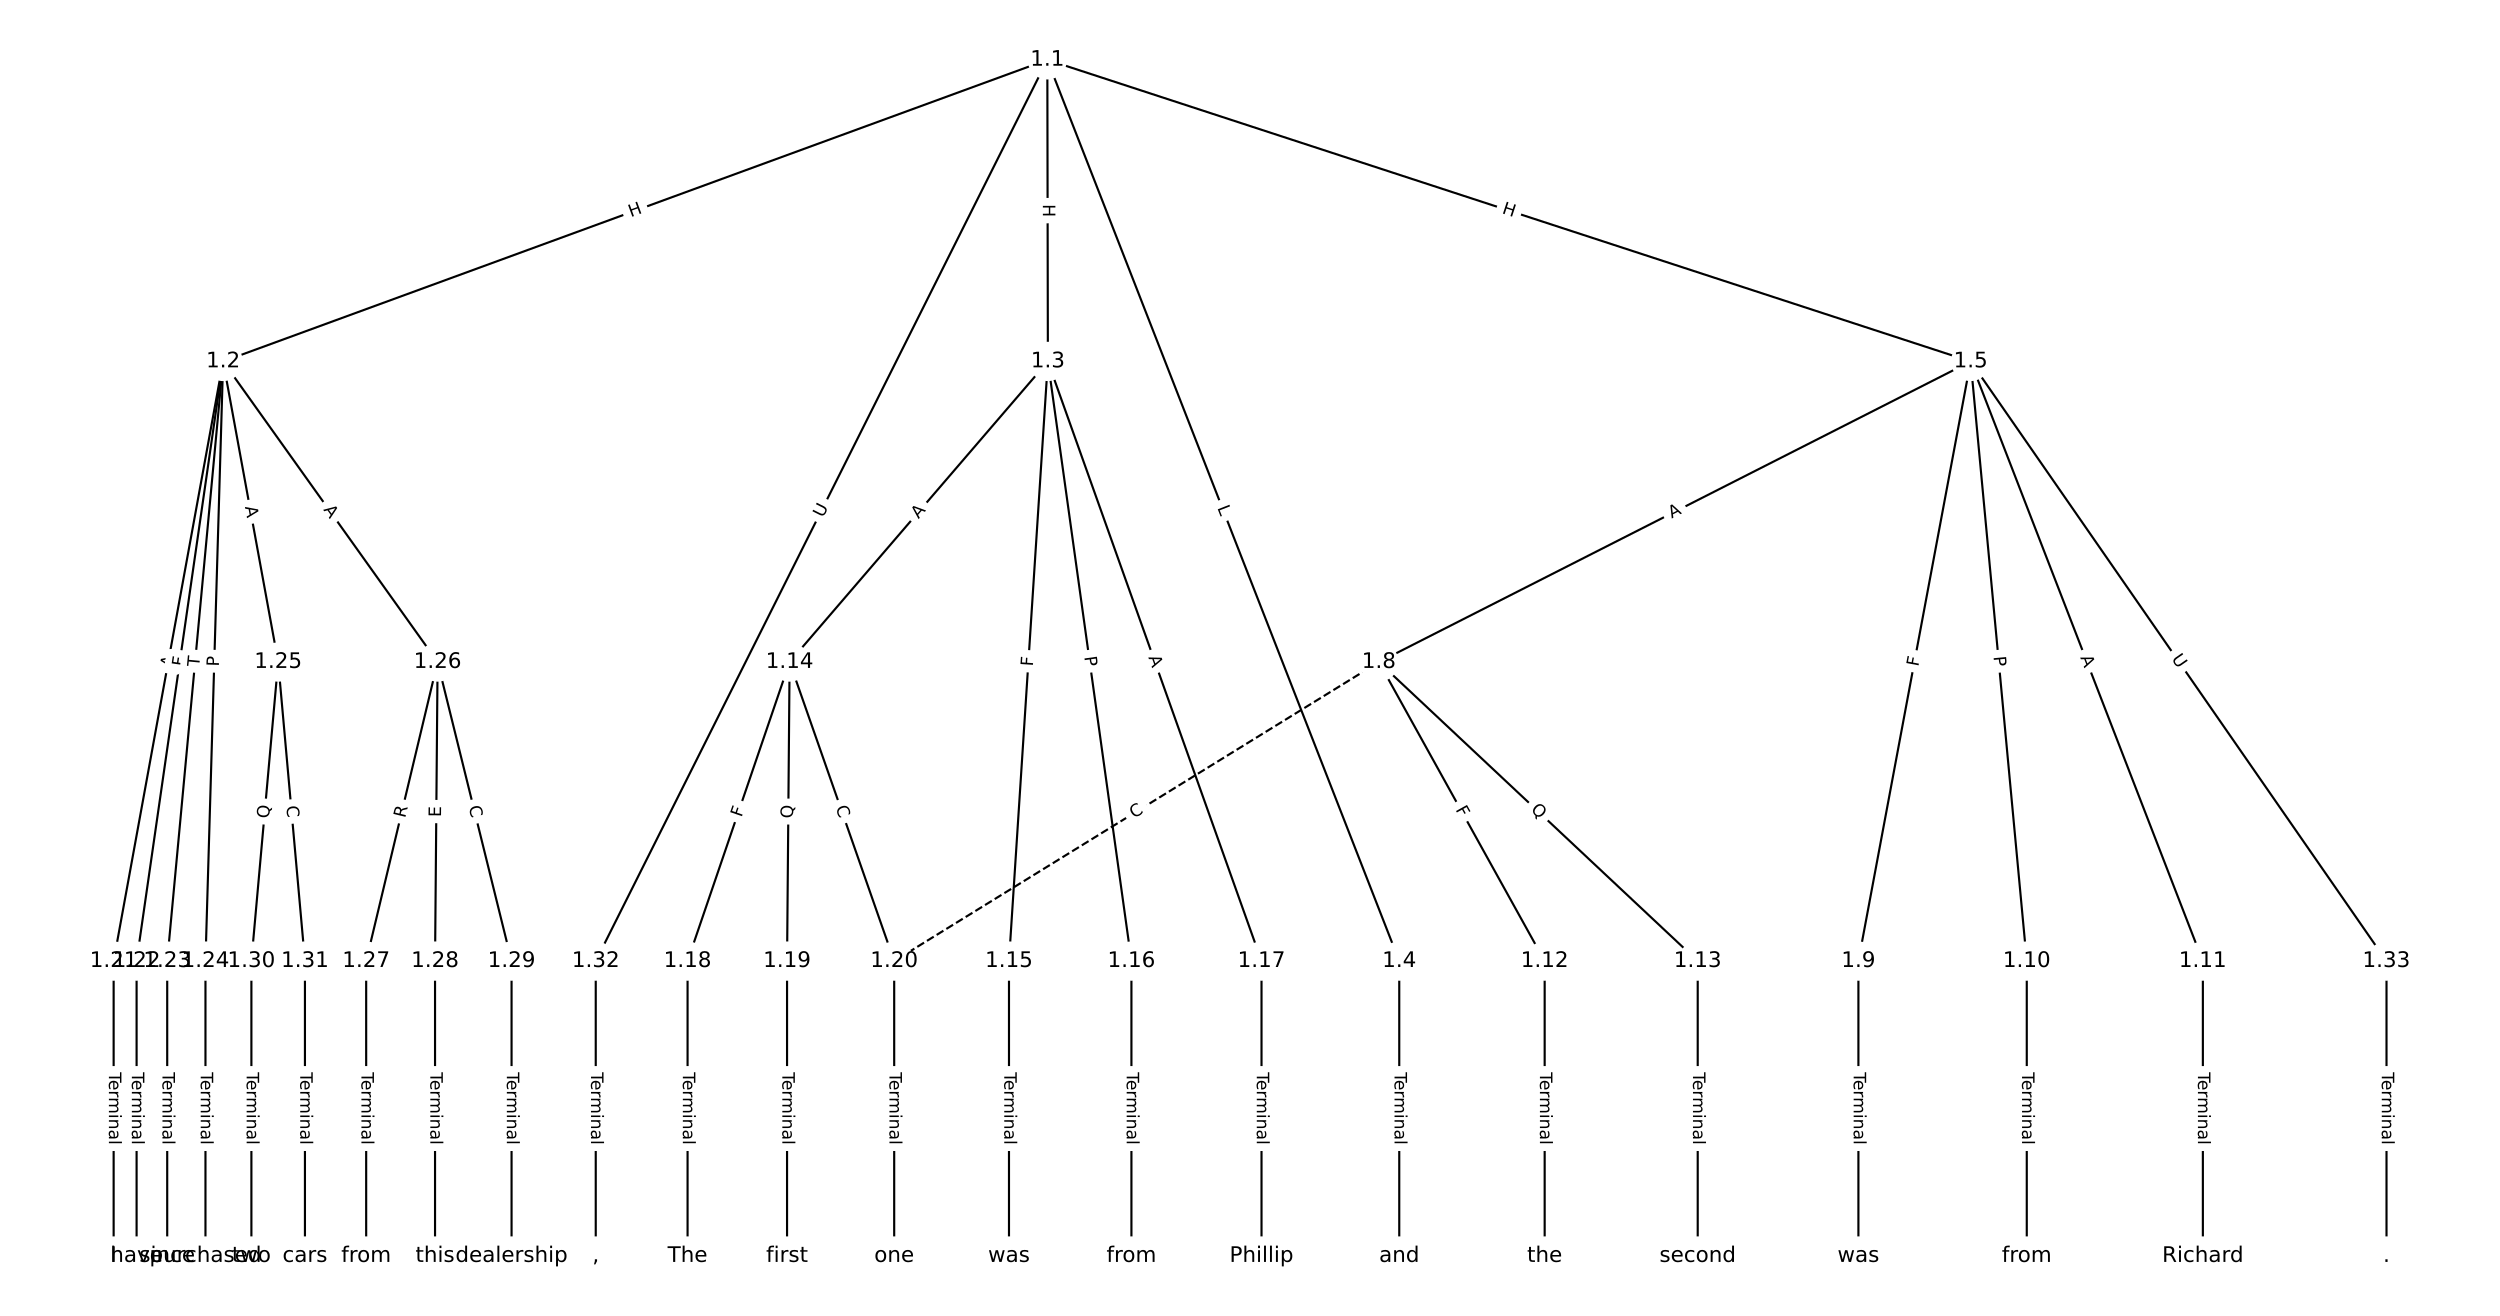 <?xml version="1.0" encoding="UTF-8"?>
<!DOCTYPE svg  PUBLIC '-//W3C//DTD SVG 1.1//EN'  'http://www.w3.org/Graphics/SVG/1.1/DTD/svg11.dtd'>
<svg width="1165.3pt" height="613.33pt" version="1.1" viewBox="0 0 1165.3 613.33" xmlns="http://www.w3.org/2000/svg" xmlns:xlink="http://www.w3.org/1999/xlink">
<defs>
<style type="text/css">*{stroke-linecap:butt;stroke-linejoin:round;}</style>
</defs>
<path d="m0 613.33h1165.3v-613.33h-1165.3z" fill="#fff"/>
<g fill="none" stroke="#000">
<path d="m488.18 27.879-384.18 140.6" clip-path="url(#a)"/>
<path d="m488.18 27.879 0.258 140.6" clip-path="url(#a)"/>
<path d="m488.18 27.879 164.04 420.1" clip-path="url(#a)"/>
<path d="m488.18 27.879 430.38 140.6" clip-path="url(#a)"/>
<path d="m488.18 27.879-210.49 420.1" clip-path="url(#a)"/>
<path d="m104 168.47-51.028 279.51" clip-path="url(#a)"/>
<path d="m104 168.47-40.327 279.51" clip-path="url(#a)"/>
<path d="m104 168.47-26.059 279.51" clip-path="url(#a)"/>
<path d="m104 168.47-8.224 279.51" clip-path="url(#a)"/>
<path d="m104 168.47 25.662 140.12" clip-path="url(#a)"/>
<path d="m104 168.47 99.975 140.12" clip-path="url(#a)"/>
<path d="m488.44 168.47-120.39 140.12" clip-path="url(#a)"/>
<path d="m488.44 168.47-18.132 279.51" clip-path="url(#a)"/>
<path d="m488.44 168.47 38.94 279.51" clip-path="url(#a)"/>
<path d="m488.44 168.47 99.578 279.51" clip-path="url(#a)"/>
<path d="m652.22 447.98v137.47" clip-path="url(#a)"/>
<path d="m918.56 168.47-275.85 140.12" clip-path="url(#a)"/>
<path d="m918.56 168.47-52.316 279.51" clip-path="url(#a)"/>
<path d="m918.56 168.47 26.158 279.51" clip-path="url(#a)"/>
<path d="m918.56 168.47 108.2 279.51" clip-path="url(#a)"/>
<path d="m918.56 168.47 193.81 279.51" clip-path="url(#a)"/>
<path d="m642.71 308.59 77.285 139.39" clip-path="url(#a)"/>
<path d="m642.71 308.59 148.62 139.39" clip-path="url(#a)"/>
<path d="m642.71 308.59-225.91 139.39" clip-path="url(#a)" stroke-dasharray="3.7,1.6"/>
<path d="m866.24 447.98v137.47" clip-path="url(#a)"/>
<path d="m944.72 447.98v137.47" clip-path="url(#a)"/>
<path d="m1026.8 447.98v137.47" clip-path="url(#a)"/>
<path d="m720 447.98v137.47" clip-path="url(#a)"/>
<path d="m791.34 447.98v137.47" clip-path="url(#a)"/>
<path d="m368.05 308.59-47.56 139.39" clip-path="url(#a)"/>
<path d="m368.05 308.59-1.189 139.39" clip-path="url(#a)"/>
<path d="m368.05 308.59 48.749 139.39" clip-path="url(#a)"/>
<path d="m470.31 447.98v137.47" clip-path="url(#a)"/>
<path d="m527.38 447.98v137.47" clip-path="url(#a)"/>
<path d="m588.02 447.98v137.47" clip-path="url(#a)"/>
<path d="m320.49 447.98v137.47" clip-path="url(#a)"/>
<path d="m366.86 447.98v137.47" clip-path="url(#a)"/>
<path d="m416.8 447.98v137.47" clip-path="url(#a)"/>
<path d="m52.97 447.98v137.47" clip-path="url(#a)"/>
<path d="m63.671 447.98v137.47" clip-path="url(#a)"/>
<path d="m77.939 447.98v137.47" clip-path="url(#a)"/>
<path d="m95.773 447.98v137.47" clip-path="url(#a)"/>
<path d="m129.66 308.59-12.484 139.39" clip-path="url(#a)"/>
<path d="m129.66 308.59 12.484 139.39" clip-path="url(#a)"/>
<path d="m203.97 308.59-33.292 139.39" clip-path="url(#a)"/>
<path d="m203.97 308.59-1.189 139.39" clip-path="url(#a)"/>
<path d="m203.97 308.59 34.481 139.39" clip-path="url(#a)"/>
<path d="m170.68 447.98v137.47" clip-path="url(#a)"/>
<path d="m202.78 447.98v137.47" clip-path="url(#a)"/>
<path d="m238.45 447.98v137.47" clip-path="url(#a)"/>
<path d="m117.18 447.98v137.47" clip-path="url(#a)"/>
<path d="m142.14 447.98v137.47" clip-path="url(#a)"/>
<path d="m277.69 447.98v137.47" clip-path="url(#a)"/>
<path d="m1112.4 447.98v137.47" clip-path="url(#a)"/>
</g>
<path d="m295.42 105.1 5.65-2.068q2.254-0.825 1.429-3.079l-2.661-7.271q-0.825-2.254-3.079-1.429l-5.65 2.068q-2.254 0.825-1.429 3.079l2.661 7.271q0.825 2.254 3.079 1.429z" clip-path="url(#a)" fill="#fff" stroke="#fff"/>
<g clip-path="url(#a)">
<defs>
<path id="aa" d="m9.812 72.906h9.859v-29.891h35.844v29.891h9.859v-72.906h-9.859v34.719h-35.844v-34.719h-9.859z"/>
</defs>
<g transform="translate(294.02 101.28) rotate(-20.101) scale(.08 -.08)">
<use xlink:href="#aa"/>
</g>
</g>
<path d="m482.03 95.18 0.011 6.016q0.004 2.4 2.404 2.396l7.742-0.014q2.4-0.004 2.396-2.404l-0.011-6.016q-0.004-2.4-2.404-2.396l-7.742 0.014q-2.4 0.004-2.396 2.404z" clip-path="url(#a)" fill="#fff" stroke="#fff"/>
<g clip-path="url(#a)">
<g transform="translate(486.1 95.172) rotate(89.895) scale(.08 -.08)">
<use xlink:href="#aa"/>
</g>
</g>
<path d="m563.55 238.13 1.621 4.152q0.873 2.236 3.109 1.363l7.212-2.816q2.236-0.873 1.363-3.109l-1.621-4.152q-0.873-2.236-3.109-1.363l-7.212 2.816q-2.236 0.873-1.363 3.109z" clip-path="url(#a)" fill="#fff" stroke="#fff"/>
<g clip-path="url(#a)">
<defs>
<path id="am" d="m9.812 72.906h9.859v-64.609h35.5v-8.297h-45.359z"/>
</defs>
<g transform="translate(567.34 236.66) rotate(68.67) scale(.08 -.08)">
<use xlink:href="#am"/>
</g>
</g>
<path d="m698.56 103.2 5.719 1.868q2.281 0.745 3.027-1.536l2.404-7.36q0.745-2.281-1.536-3.027l-5.719-1.868q-2.281-0.745-3.027 1.536l-2.404 7.36q-0.745 2.281 1.536 3.027z" clip-path="url(#a)" fill="#fff" stroke="#fff"/>
<g clip-path="url(#a)">
<g transform="translate(699.82 99.341) rotate(18.091) scale(.08 -.08)">
<use xlink:href="#aa"/>
</g>
</g>
<path d="m387.23 243.36 2.623-5.235q1.075-2.146-1.071-3.221l-6.922-3.468q-2.146-1.075-3.221 1.071l-2.623 5.235q-1.075 2.146 1.071 3.221l6.922 3.468q2.146 1.075 3.221-1.071z" clip-path="url(#a)" fill="#fff" stroke="#fff"/>
<g clip-path="url(#a)">
<defs>
<path id="ai" d="m8.688 72.906h9.922v-44.297q0-11.719 4.234-16.875 4.25-5.141 13.781-5.141 9.469 0 13.719 5.141 4.25 5.156 4.25 16.875v44.297h9.906v-45.516q0-14.25-7.062-21.531-7.047-7.281-20.812-7.281-13.828 0-20.891 7.281-7.047 7.281-7.047 21.531z"/>
</defs>
<g transform="translate(383.6 241.54) rotate(-63.387) scale(.08 -.08)">
<use xlink:href="#ai"/>
</g>
</g>
<path d="m84.161 312.04 0.983-5.383q0.431-2.361-1.93-2.792l-7.617-1.391q-2.361-0.431-2.792 1.93l-0.983 5.383q-0.431 2.361 1.93 2.792l7.617 1.391q2.361 0.431 2.792-1.93z" clip-path="url(#a)" fill="#fff" stroke="#fff"/>
<g clip-path="url(#a)">
<defs>
<path id="q" d="m34.188 63.188-13.391-36.281h26.812zm-5.578 9.719h11.188l27.781-72.906h-10.25l-6.641 18.703h-32.859l-6.641-18.703h-10.406z"/>
</defs>
<g transform="translate(80.164 311.32) rotate(-79.654) scale(.08 -.08)">
<use xlink:href="#q"/>
</g>
</g>
<path d="m89.712 311.4 0.657-4.554q0.343-2.375-2.033-2.718l-7.663-1.106q-2.375-0.343-2.718 2.033l-0.657 4.554q-0.343 2.375 2.033 2.718l7.663 1.106q2.375 0.343 2.718-2.033z" clip-path="url(#a)" fill="#fff" stroke="#fff"/>
<g clip-path="url(#a)">
<defs>
<path id="t" d="m9.812 72.906h41.891v-8.312h-32.031v-21.484h28.906v-8.297h-28.906v-34.812h-9.859z"/>
</defs>
<g transform="translate(85.69 310.82) rotate(-81.79) scale(.08 -.08)">
<use xlink:href="#t"/>
</g>
</g>
<path d="m96.985 311.24 0.454-4.865q0.223-2.39-2.167-2.612l-7.709-0.719q-2.39-0.223-2.612 2.167l-0.454 4.865q-0.223 2.39 2.167 2.612l7.709 0.719q2.39 0.223 2.612-2.167z" clip-path="url(#a)" fill="#fff" stroke="#fff"/>
<g clip-path="url(#a)">
<defs>
<path id="l" d="m-0.297 72.906h61.672v-8.312h-25.875v-64.594h-9.906v64.594h-25.891z"/>
</defs>
<g transform="translate(92.939 310.86) rotate(-84.674) scale(.08 -.08)">
<use xlink:href="#l"/>
</g>
</g>
<path d="m106.08 310.82 0.142-4.822q0.071-2.399-2.328-2.47l-7.739-0.228q-2.399-0.071-2.47 2.328l-0.142 4.822q-0.071 2.399 2.328 2.47l7.739 0.228q2.399 0.071 2.47-2.328z" clip-path="url(#a)" fill="#fff" stroke="#fff"/>
<g clip-path="url(#a)">
<defs>
<path id="v" d="m19.672 64.797v-27.391h12.406q6.891 0 10.641 3.562 3.766 3.562 3.766 10.156 0 6.547-3.766 10.109-3.75 3.562-10.641 3.562zm-9.859 8.109h22.266q12.266 0 18.531-5.547 6.281-5.547 6.281-16.234 0-10.797-6.281-16.312-6.266-5.516-18.531-5.516h-12.406v-29.297h-9.859z"/>
</defs>
<g transform="translate(102.02 310.7) rotate(-88.315) scale(.08 -.08)">
<use xlink:href="#v"/>
</g>
</g>
<path d="m110.17 236.97 0.986 5.383q0.432 2.361 2.793 1.928l7.616-1.395q2.361-0.432 1.928-2.793l-0.986-5.383q-0.432-2.361-2.793-1.928l-7.616 1.395q-2.361 0.432-1.928 2.793z" clip-path="url(#a)" fill="#fff" stroke="#fff"/>
<g clip-path="url(#a)">
<g transform="translate(114.16 236.24) rotate(79.621) scale(.08 -.08)">
<use xlink:href="#q"/>
</g>
</g>
<path d="m147.29 239.95 3.179 4.455q1.394 1.954 3.348 0.56l6.303-4.497q1.954-1.394 0.56-3.348l-3.179-4.455q-1.394-1.954-3.348-0.56l-6.303 4.497q-1.954 1.394-0.56 3.348z" clip-path="url(#a)" fill="#fff" stroke="#fff"/>
<g clip-path="url(#a)">
<g transform="translate(150.6 237.59) rotate(54.492) scale(.08 -.08)">
<use xlink:href="#q"/>
</g>
</g>
<path d="m431.22 244.7 3.566-4.151q1.564-1.82-0.256-3.384l-5.873-5.046q-1.82-1.564-3.384 0.256l-3.566 4.151q-1.564 1.82 0.256 3.384l5.873 5.046q1.82 1.564 3.384-0.256z" clip-path="url(#a)" fill="#fff" stroke="#fff"/>
<g clip-path="url(#a)">
<g transform="translate(428.14 242.05) rotate(-49.332) scale(.08 -.08)">
<use xlink:href="#q"/>
</g>
</g>
<path d="m485.48 310.93 0.298-4.592q0.155-2.395-2.24-2.55l-7.726-0.501q-2.395-0.155-2.55 2.24l-0.298 4.592q-0.155 2.395 2.24 2.55l7.726 0.501q2.395 0.155 2.55-2.24z" clip-path="url(#a)" fill="#fff" stroke="#fff"/>
<g clip-path="url(#a)">
<g transform="translate(481.43 310.67) rotate(-86.288) scale(.08 -.08)">
<use xlink:href="#t"/>
</g>
</g>
<path d="m501.36 306.7 0.666 4.778q0.331 2.377 2.708 2.046l7.668-1.068q2.377-0.331 2.046-2.708l-0.666-4.778q-0.331-2.377-2.708-2.046l-7.668 1.068q-2.377 0.331-2.046 2.708z" clip-path="url(#a)" fill="#fff" stroke="#fff"/>
<g clip-path="url(#a)">
<g transform="translate(505.39 306.14) rotate(82.069) scale(.08 -.08)">
<use xlink:href="#v"/>
</g>
</g>
<path d="m531.4 307.75 1.837 5.155q0.805 2.261 3.066 1.455l7.293-2.598q2.261-0.805 1.455-3.066l-1.837-5.155q-0.805-2.261-3.066-1.455l-7.293 2.598q-2.261 0.805-1.455 3.066z" clip-path="url(#a)" fill="#fff" stroke="#fff"/>
<g clip-path="url(#a)">
<g transform="translate(535.23 306.39) rotate(70.391) scale(.08 -.08)">
<use xlink:href="#q"/>
</g>
</g>
<path d="m645.95 499.81v33.808q0 2.4 2.4 2.4h7.742q2.4 0 2.4-2.4v-33.808q0-2.4-2.4-2.4h-7.742q-2.4 0-2.4 2.4z" clip-path="url(#a)" fill="#fff" stroke="#fff"/>
<g clip-path="url(#a)">
<defs>
<path id="e" d="m56.203 29.594v-4.391h-41.312q0.594-9.281 5.594-14.141t13.938-4.859q5.172 0 10.031 1.266t9.656 3.812v-8.5q-4.844-2.047-9.922-3.125t-10.297-1.078q-13.094 0-20.734 7.609-7.641 7.625-7.641 20.625 0 13.422 7.25 21.297 7.25 7.891 19.562 7.891 11.031 0 17.453-7.109 6.422-7.094 6.422-19.297zm-8.984 2.641q-0.094 7.359-4.125 11.75-4.031 4.406-10.672 4.406-7.516 0-12.031-4.25t-5.203-11.969z"/>
<path id="g" d="m41.109 46.297q-1.516 0.875-3.297 1.281-1.781 0.422-3.922 0.422-7.625 0-11.703-4.953t-4.078-14.234v-28.812h-9.031v54.688h9.031v-8.5q2.844 4.984 7.375 7.391 4.547 2.422 11.047 2.422 0.922 0 2.047-0.125 1.125-0.109 2.484-0.359z"/>
<path id="j" d="m52 44.188q3.375 6.062 8.062 8.938t11.031 2.875q8.547 0 13.188-5.984 4.641-5.969 4.641-17v-33.016h-9.031v32.719q0 7.859-2.797 11.656-2.781 3.812-8.484 3.812-6.984 0-11.047-4.641-4.047-4.625-4.047-12.641v-30.906h-9.031v32.719q0 7.906-2.781 11.688t-8.594 3.781q-6.891 0-10.953-4.656-4.047-4.656-4.047-12.625v-30.906h-9.031v54.688h9.031v-8.5q3.078 5.031 7.375 7.422t10.203 2.391q5.969 0 10.141-3.031 4.172-3.016 6.172-8.781z"/>
<path id="h" d="m9.422 54.688h8.984v-54.688h-8.984zm0 21.297h8.984v-11.391h-8.984z"/>
<path id="i" d="m54.891 33.016v-33.016h-8.984v32.719q0 7.766-3.031 11.609-3.031 3.859-9.078 3.859-7.281 0-11.484-4.641-4.203-4.625-4.203-12.641v-30.906h-9.031v54.688h9.031v-8.5q3.234 4.938 7.594 7.375 4.375 2.438 10.094 2.438 9.422 0 14.25-5.828 4.844-5.828 4.844-17.156z"/>
<path id="f" d="m34.281 27.484q-10.891 0-15.094-2.484t-4.203-8.5q0-4.781 3.156-7.594 3.156-2.797 8.562-2.797 7.484 0 12 5.297t4.516 14.078v2zm17.922 3.719v-31.203h-8.984v8.297q-3.078-4.969-7.672-7.344t-11.234-2.375q-8.391 0-13.359 4.719-4.953 4.719-4.953 12.625 0 9.219 6.172 13.906 6.188 4.688 18.438 4.688h12.609v0.891q0 6.203-4.078 9.594t-11.453 3.391q-4.688 0-9.141-1.125-4.438-1.125-8.531-3.375v8.312q4.922 1.906 9.562 2.844 4.641 0.953 9.031 0.953 11.875 0 17.734-6.156 5.859-6.141 5.859-18.641z"/>
<path id="k" d="m9.422 75.984h8.984v-75.984h-8.984z"/>
</defs>
<g transform="translate(650.02 499.81) rotate(90) scale(.08 -.08)">
<use xlink:href="#l"/>
<use x="44.084" xlink:href="#e"/>
<use x="105.607" xlink:href="#g"/>
<use x="144.971" xlink:href="#j"/>
<use x="242.383" xlink:href="#h"/>
<use x="270.166" xlink:href="#i"/>
<use x="333.545" xlink:href="#f"/>
<use x="394.824" xlink:href="#k"/>
</g>
</g>
<path d="m781.03 245.36 4.879-2.478q2.14-1.087 1.053-3.227l-3.506-6.903q-1.087-2.14-3.227-1.053l-4.879 2.478q-2.14 1.087-1.053 3.227l3.506 6.903q1.087 2.14 3.227 1.053z" clip-path="url(#a)" fill="#fff" stroke="#fff"/>
<g clip-path="url(#a)">
<g transform="translate(779.19 241.74) rotate(-26.929) scale(.08 -.08)">
<use xlink:href="#q"/>
</g>
</g>
<path d="m898.14 311.64 0.847-4.523q0.442-2.359-1.917-2.801l-7.61-1.424q-2.359-0.442-2.801 1.917l-0.847 4.523q-0.442 2.359 1.917 2.801l7.61 1.424q2.359 0.442 2.801-1.917z" clip-path="url(#a)" fill="#fff" stroke="#fff"/>
<g clip-path="url(#a)">
<g transform="translate(894.15 310.89) rotate(-79.398) scale(.08 -.08)">
<use xlink:href="#t"/>
</g>
</g>
<path d="m925.17 306.41 0.449 4.803q0.224 2.39 2.613 2.166l7.709-0.721q2.39-0.224 2.166-2.613l-0.449-4.803q-0.224-2.39-2.613-2.166l-7.709 0.721q-2.39 0.224-2.166 2.613z" clip-path="url(#a)" fill="#fff" stroke="#fff"/>
<g clip-path="url(#a)">
<g transform="translate(929.21 306.03) rotate(84.653) scale(.08 -.08)">
<use xlink:href="#v"/>
</g>
</g>
<path d="m965.82 307.94 1.976 5.104q0.866 2.238 3.105 1.372l7.22-2.795q2.238-0.866 1.372-3.105l-1.976-5.104q-0.866-2.238-3.105-1.372l-7.22 2.795q-2.238 0.866-1.372 3.105z" clip-path="url(#a)" fill="#fff" stroke="#fff"/>
<g clip-path="url(#a)">
<g transform="translate(969.61 306.47) rotate(68.838) scale(.08 -.08)">
<use xlink:href="#q"/>
</g>
</g>
<path d="m1008.6 309.39 3.336 4.811q1.367 1.972 3.34 0.605l6.363-4.412q1.972-1.367 0.605-3.34l-3.336-4.811q-1.367-1.972-3.34-0.605l-6.363 4.412q-1.972 1.367-0.605 3.34z" clip-path="url(#a)" fill="#fff" stroke="#fff"/>
<g clip-path="url(#a)">
<g transform="translate(1012 307.08) rotate(55.263) scale(.08 -.08)">
<use xlink:href="#ai"/>
</g>
</g>
<path d="m674.75 379.31 2.231 4.024q1.164 2.099 3.263 0.935l6.771-3.754q2.099-1.164 0.935-3.263l-2.231-4.024q-1.164-2.099-3.263-0.935l-6.771 3.754q-2.099 1.164-0.935 3.263z" clip-path="url(#a)" fill="#fff" stroke="#fff"/>
<g clip-path="url(#a)">
<g transform="translate(678.31 377.34) rotate(60.993) scale(.08 -.08)">
<use xlink:href="#t"/>
</g>
</g>
<path d="m710.44 380.71 4.593 4.308q1.751 1.642 3.392-0.109l5.296-5.647q1.642-1.751-0.109-3.392l-4.593-4.308q-1.751-1.642-3.392 0.109l-5.296 5.647q-1.642 1.751 0.109 3.392z" clip-path="url(#a)" fill="#fff" stroke="#fff"/>
<g clip-path="url(#a)">
<defs>
<path id="z" d="m39.406 66.219q-10.75 0-17.078-8.016-6.312-8-6.312-21.828 0-13.766 6.312-21.781 6.328-8 17.078-8 10.734 0 17.016 8 6.281 8.016 6.281 21.781 0 13.828-6.281 21.828-6.281 8.016-17.016 8.016zm13.812-64.906 13-14.203h-11.922l-10.797 11.672q-1.609-0.094-2.469-0.141-0.844-0.062-1.625-0.062-15.375 0-24.594 10.281-9.203 10.281-9.203 27.516 0 17.281 9.203 27.562 9.219 10.281 24.594 10.281 15.328 0 24.5-10.281 9.188-10.281 9.188-27.562 0-12.688-5.109-21.734-5.094-9.031-14.766-13.328z"/>
</defs>
<g transform="translate(713.22 377.74) rotate(43.163) scale(.08 -.08)">
<use xlink:href="#z"/>
</g>
</g>
<path d="m530.67 385.09 4.754-2.933q2.042-1.26 0.782-3.303l-4.066-6.589q-1.26-2.042-3.303-0.782l-4.754 2.933q-2.042 1.26-0.782 3.303l4.066 6.589q1.26 2.042 3.303 0.782z" clip-path="url(#a)" fill="#fff" stroke="#fff"/>
<g clip-path="url(#a)">
<defs>
<path id="w" d="m64.406 67.281v-10.391q-4.984 4.641-10.625 6.922-5.641 2.297-11.984 2.297-12.5 0-19.141-7.641t-6.641-22.094q0-14.406 6.641-22.047t19.141-7.641q6.344 0 11.984 2.297t10.625 6.938v-10.312q-5.172-3.516-10.969-5.281-5.781-1.75-12.219-1.75-16.562 0-26.094 10.125-9.516 10.141-9.516 27.672 0 17.578 9.516 27.703 9.531 10.141 26.094 10.141 6.531 0 12.312-1.734 5.797-1.734 10.875-5.203z"/>
</defs>
<g transform="translate(528.54 381.63) rotate(-31.675) scale(.08 -.08)">
<use xlink:href="#w"/>
</g>
</g>
<path d="m859.97 499.81v33.808q0 2.4 2.4 2.4h7.742q2.4 0 2.4-2.4v-33.808q0-2.4-2.4-2.4h-7.742q-2.4 0-2.4 2.4z" clip-path="url(#a)" fill="#fff" stroke="#fff"/>
<g clip-path="url(#a)">
<g transform="translate(864.03 499.81) rotate(90) scale(.08 -.08)">
<use xlink:href="#l"/>
<use x="44.084" xlink:href="#e"/>
<use x="105.607" xlink:href="#g"/>
<use x="144.971" xlink:href="#j"/>
<use x="242.383" xlink:href="#h"/>
<use x="270.166" xlink:href="#i"/>
<use x="333.545" xlink:href="#f"/>
<use x="394.824" xlink:href="#k"/>
</g>
</g>
<path d="m938.44 499.81v33.808q0 2.4 2.4 2.4h7.742q2.4 0 2.4-2.4v-33.808q0-2.4-2.4-2.4h-7.742q-2.4 0-2.4 2.4z" clip-path="url(#a)" fill="#fff" stroke="#fff"/>
<g clip-path="url(#a)">
<g transform="translate(942.51 499.81) rotate(90) scale(.08 -.08)">
<use xlink:href="#l"/>
<use x="44.084" xlink:href="#e"/>
<use x="105.607" xlink:href="#g"/>
<use x="144.971" xlink:href="#j"/>
<use x="242.383" xlink:href="#h"/>
<use x="270.166" xlink:href="#i"/>
<use x="333.545" xlink:href="#f"/>
<use x="394.824" xlink:href="#k"/>
</g>
</g>
<path d="m1020.5 499.81v33.808q0 2.4 2.4 2.4h7.742q2.4 0 2.4-2.4v-33.808q0-2.4-2.4-2.4h-7.742q-2.4 0-2.4 2.4z" clip-path="url(#a)" fill="#fff" stroke="#fff"/>
<g clip-path="url(#a)">
<g transform="translate(1024.5 499.81) rotate(90) scale(.08 -.08)">
<use xlink:href="#l"/>
<use x="44.084" xlink:href="#e"/>
<use x="105.607" xlink:href="#g"/>
<use x="144.971" xlink:href="#j"/>
<use x="242.383" xlink:href="#h"/>
<use x="270.166" xlink:href="#i"/>
<use x="333.545" xlink:href="#f"/>
<use x="394.824" xlink:href="#k"/>
</g>
</g>
<path d="m713.72 499.81v33.808q0 2.4 2.4 2.4h7.742q2.4 0 2.4-2.4v-33.808q0-2.4-2.4-2.4h-7.742q-2.4 0-2.4 2.4z" clip-path="url(#a)" fill="#fff" stroke="#fff"/>
<g clip-path="url(#a)">
<g transform="translate(717.79 499.81) rotate(90) scale(.08 -.08)">
<use xlink:href="#l"/>
<use x="44.084" xlink:href="#e"/>
<use x="105.607" xlink:href="#g"/>
<use x="144.971" xlink:href="#j"/>
<use x="242.383" xlink:href="#h"/>
<use x="270.166" xlink:href="#i"/>
<use x="333.545" xlink:href="#f"/>
<use x="394.824" xlink:href="#k"/>
</g>
</g>
<path d="m785.06 499.81v33.808q0 2.4 2.4 2.4h7.742q2.4 0 2.4-2.4v-33.808q0-2.4-2.4-2.4h-7.742q-2.4 0-2.4 2.4z" clip-path="url(#a)" fill="#fff" stroke="#fff"/>
<g clip-path="url(#a)">
<g transform="translate(789.13 499.81) rotate(90) scale(.08 -.08)">
<use xlink:href="#l"/>
<use x="44.084" xlink:href="#e"/>
<use x="105.607" xlink:href="#g"/>
<use x="144.971" xlink:href="#j"/>
<use x="242.383" xlink:href="#h"/>
<use x="270.166" xlink:href="#i"/>
<use x="333.545" xlink:href="#f"/>
<use x="394.824" xlink:href="#k"/>
</g>
</g>
<path d="m349.47 382.49 1.486-4.355q0.775-2.271-1.496-3.046l-7.328-2.5q-2.271-0.775-3.046 1.496l-1.486 4.355q-0.775 2.271 1.496 3.046l7.328 2.5q2.271 0.775 3.046-1.496z" clip-path="url(#a)" fill="#fff" stroke="#fff"/>
<g clip-path="url(#a)">
<g transform="translate(345.62 381.18) rotate(-71.16) scale(.08 -.08)">
<use xlink:href="#t"/>
</g>
</g>
<path d="m373.7 381.49 0.054-6.297q0.02-2.4-2.379-2.42l-7.742-0.066q-2.4-0.02-2.42 2.379l-0.054 6.297q-0.02 2.4 2.379 2.42l7.742 0.066q2.4 0.02 2.42-2.379z" clip-path="url(#a)" fill="#fff" stroke="#fff"/>
<g clip-path="url(#a)">
<g transform="translate(369.64 381.45) rotate(-89.511) scale(.08 -.08)">
<use xlink:href="#z"/>
</g>
</g>
<path d="m385.59 377.72 1.844 5.273q0.792 2.265 3.058 1.473l7.308-2.556q2.265-0.792 1.473-3.058l-1.844-5.273q-0.792-2.265-3.058-1.473l-7.308 2.556q-2.265 0.792-1.473 3.058z" clip-path="url(#a)" fill="#fff" stroke="#fff"/>
<g clip-path="url(#a)">
<g transform="translate(389.42 376.38) rotate(70.723) scale(.08 -.08)">
<use xlink:href="#w"/>
</g>
</g>
<path d="m464.04 499.81v33.808q0 2.4 2.4 2.4h7.742q2.4 0 2.4-2.4v-33.808q0-2.4-2.4-2.4h-7.742q-2.4 0-2.4 2.4z" clip-path="url(#a)" fill="#fff" stroke="#fff"/>
<g clip-path="url(#a)">
<g transform="translate(468.1 499.81) rotate(90) scale(.08 -.08)">
<use xlink:href="#l"/>
<use x="44.084" xlink:href="#e"/>
<use x="105.607" xlink:href="#g"/>
<use x="144.971" xlink:href="#j"/>
<use x="242.383" xlink:href="#h"/>
<use x="270.166" xlink:href="#i"/>
<use x="333.545" xlink:href="#f"/>
<use x="394.824" xlink:href="#k"/>
</g>
</g>
<path d="m521.11 499.81v33.808q0 2.4 2.4 2.4h7.742q2.4 0 2.4-2.4v-33.808q0-2.4-2.4-2.4h-7.742q-2.4 0-2.4 2.4z" clip-path="url(#a)" fill="#fff" stroke="#fff"/>
<g clip-path="url(#a)">
<g transform="translate(525.17 499.81) rotate(90) scale(.08 -.08)">
<use xlink:href="#l"/>
<use x="44.084" xlink:href="#e"/>
<use x="105.607" xlink:href="#g"/>
<use x="144.971" xlink:href="#j"/>
<use x="242.383" xlink:href="#h"/>
<use x="270.166" xlink:href="#i"/>
<use x="333.545" xlink:href="#f"/>
<use x="394.824" xlink:href="#k"/>
</g>
</g>
<path d="m581.75 499.81v33.808q0 2.4 2.4 2.4h7.742q2.4 0 2.4-2.4v-33.808q0-2.4-2.4-2.4h-7.742q-2.4 0-2.4 2.4z" clip-path="url(#a)" fill="#fff" stroke="#fff"/>
<g clip-path="url(#a)">
<g transform="translate(585.81 499.81) rotate(90) scale(.08 -.08)">
<use xlink:href="#l"/>
<use x="44.084" xlink:href="#e"/>
<use x="105.607" xlink:href="#g"/>
<use x="144.971" xlink:href="#j"/>
<use x="242.383" xlink:href="#h"/>
<use x="270.166" xlink:href="#i"/>
<use x="333.545" xlink:href="#f"/>
<use x="394.824" xlink:href="#k"/>
</g>
</g>
<path d="m314.22 499.81v33.808q0 2.4 2.4 2.4h7.742q2.4 0 2.4-2.4v-33.808q0-2.4-2.4-2.4h-7.742q-2.4 0-2.4 2.4z" clip-path="url(#a)" fill="#fff" stroke="#fff"/>
<g clip-path="url(#a)">
<g transform="translate(318.29 499.81) rotate(90) scale(.08 -.08)">
<use xlink:href="#l"/>
<use x="44.084" xlink:href="#e"/>
<use x="105.607" xlink:href="#g"/>
<use x="144.971" xlink:href="#j"/>
<use x="242.383" xlink:href="#h"/>
<use x="270.166" xlink:href="#i"/>
<use x="333.545" xlink:href="#f"/>
<use x="394.824" xlink:href="#k"/>
</g>
</g>
<path d="m360.59 499.81v33.808q0 2.4 2.4 2.4h7.742q2.4 0 2.4-2.4v-33.808q0-2.4-2.4-2.4h-7.742q-2.4 0-2.4 2.4z" clip-path="url(#a)" fill="#fff" stroke="#fff"/>
<g clip-path="url(#a)">
<g transform="translate(364.66 499.81) rotate(90) scale(.08 -.08)">
<use xlink:href="#l"/>
<use x="44.084" xlink:href="#e"/>
<use x="105.607" xlink:href="#g"/>
<use x="144.971" xlink:href="#j"/>
<use x="242.383" xlink:href="#h"/>
<use x="270.166" xlink:href="#i"/>
<use x="333.545" xlink:href="#f"/>
<use x="394.824" xlink:href="#k"/>
</g>
</g>
<path d="m410.53 499.81v33.808q0 2.4 2.4 2.4h7.742q2.4 0 2.4-2.4v-33.808q0-2.4-2.4-2.4h-7.742q-2.4 0-2.4 2.4z" clip-path="url(#a)" fill="#fff" stroke="#fff"/>
<g clip-path="url(#a)">
<g transform="translate(414.59 499.81) rotate(90) scale(.08 -.08)">
<use xlink:href="#l"/>
<use x="44.084" xlink:href="#e"/>
<use x="105.607" xlink:href="#g"/>
<use x="144.971" xlink:href="#j"/>
<use x="242.383" xlink:href="#h"/>
<use x="270.166" xlink:href="#i"/>
<use x="333.545" xlink:href="#f"/>
<use x="394.824" xlink:href="#k"/>
</g>
</g>
<path d="m46.698 499.81v33.808q0 2.4 2.4 2.4h7.742q2.4 0 2.4-2.4v-33.808q0-2.4-2.4-2.4h-7.742q-2.4 0-2.4 2.4z" clip-path="url(#a)" fill="#fff" stroke="#fff"/>
<g clip-path="url(#a)">
<g transform="translate(50.762 499.81) rotate(90) scale(.08 -.08)">
<use xlink:href="#l"/>
<use x="44.084" xlink:href="#e"/>
<use x="105.607" xlink:href="#g"/>
<use x="144.971" xlink:href="#j"/>
<use x="242.383" xlink:href="#h"/>
<use x="270.166" xlink:href="#i"/>
<use x="333.545" xlink:href="#f"/>
<use x="394.824" xlink:href="#k"/>
</g>
</g>
<path d="m57.399 499.81v33.808q0 2.4 2.4 2.4h7.742q2.4 0 2.4-2.4v-33.808q0-2.4-2.4-2.4h-7.742q-2.4 0-2.4 2.4z" clip-path="url(#a)" fill="#fff" stroke="#fff"/>
<g clip-path="url(#a)">
<g transform="translate(61.463 499.81) rotate(90) scale(.08 -.08)">
<use xlink:href="#l"/>
<use x="44.084" xlink:href="#e"/>
<use x="105.607" xlink:href="#g"/>
<use x="144.971" xlink:href="#j"/>
<use x="242.383" xlink:href="#h"/>
<use x="270.166" xlink:href="#i"/>
<use x="333.545" xlink:href="#f"/>
<use x="394.824" xlink:href="#k"/>
</g>
</g>
<path d="m71.667 499.81v33.808q0 2.4 2.4 2.4h7.742q2.4 0 2.4-2.4v-33.808q0-2.4-2.4-2.4h-7.742q-2.4 0-2.4 2.4z" clip-path="url(#a)" fill="#fff" stroke="#fff"/>
<g clip-path="url(#a)">
<g transform="translate(75.731 499.81) rotate(90) scale(.08 -.08)">
<use xlink:href="#l"/>
<use x="44.084" xlink:href="#e"/>
<use x="105.607" xlink:href="#g"/>
<use x="144.971" xlink:href="#j"/>
<use x="242.383" xlink:href="#h"/>
<use x="270.166" xlink:href="#i"/>
<use x="333.545" xlink:href="#f"/>
<use x="394.824" xlink:href="#k"/>
</g>
</g>
<path d="m89.502 499.81v33.808q0 2.4 2.4 2.4h7.742q2.4 0 2.4-2.4v-33.808q0-2.4-2.4-2.4h-7.742q-2.4 0-2.4 2.4z" clip-path="url(#a)" fill="#fff" stroke="#fff"/>
<g clip-path="url(#a)">
<g transform="translate(93.566 499.81) rotate(90) scale(.08 -.08)">
<use xlink:href="#l"/>
<use x="44.084" xlink:href="#e"/>
<use x="105.607" xlink:href="#g"/>
<use x="144.971" xlink:href="#j"/>
<use x="242.383" xlink:href="#h"/>
<use x="270.166" xlink:href="#i"/>
<use x="333.545" xlink:href="#f"/>
<use x="394.824" xlink:href="#k"/>
</g>
</g>
<path d="m129.38 381.98 0.562-6.272q0.214-2.39-2.176-2.604l-7.712-0.691q-2.39-0.214-2.604 2.176l-0.562 6.272q-0.214 2.39 2.176 2.604l7.712 0.691q2.39 0.214 2.604-2.176z" clip-path="url(#a)" fill="#fff" stroke="#fff"/>
<g clip-path="url(#a)">
<g transform="translate(125.34 381.62) rotate(-84.882) scale(.08 -.08)">
<use xlink:href="#z"/>
</g>
</g>
<path d="m129.41 376.06 0.498 5.564q0.214 2.39 2.604 2.176l7.712-0.691q2.39-0.214 2.176-2.604l-0.498-5.564q-0.214-2.39-2.604-2.176l-7.712 0.691q-2.39 0.214-2.176 2.604z" clip-path="url(#a)" fill="#fff" stroke="#fff"/>
<g clip-path="url(#a)">
<g transform="translate(133.45 375.7) rotate(84.882) scale(.08 -.08)">
<use xlink:href="#w"/>
</g>
</g>
<path d="m192.78 382.45 1.291-5.407q0.558-2.334-1.777-2.892l-7.531-1.799q-2.334-0.558-2.892 1.777l-1.291 5.407q-0.558 2.334 1.777 2.892l7.531 1.799q2.334 0.558 2.892-1.777z" clip-path="url(#a)" fill="#fff" stroke="#fff"/>
<g clip-path="url(#a)">
<defs>
<path id="aj" d="m44.391 34.188q3.172-1.078 6.172-4.594t6.031-9.672l10.016-19.922h-10.609l-9.312 18.703q-3.625 7.328-7.016 9.719t-9.25 2.391h-10.75v-30.812h-9.859v72.906h22.266q12.5 0 18.656-5.234 6.156-5.219 6.156-15.766 0-6.891-3.203-11.438-3.203-4.531-9.297-6.281zm-24.719 30.609v-25.875h12.406q7.125 0 10.766 3.297t3.641 9.688-3.641 9.641-10.766 3.25z"/>
</defs>
<g transform="translate(188.83 381.5) rotate(-76.567) scale(.08 -.08)">
<use xlink:href="#aj"/>
</g>
</g>
<path d="m209.63 380.87 0.043-5.055q0.02-2.4-2.379-2.42l-7.742-0.066q-2.4-0.02-2.42 2.379l-0.043 5.055q-0.02 2.4 2.379 2.42l7.742 0.066q2.4 0.02 2.42-2.379z" clip-path="url(#a)" fill="#fff" stroke="#fff"/>
<g clip-path="url(#a)">
<defs>
<path id="ao" d="m9.812 72.906h46.094v-8.312h-36.234v-21.578h34.719v-8.297h-34.719v-26.422h37.109v-8.297h-46.969z"/>
</defs>
<g transform="translate(205.56 380.83) rotate(-89.511) scale(.08 -.08)">
<use xlink:href="#ao"/>
</g>
</g>
<path d="m214.45 377.08 1.341 5.423q0.576 2.33 2.906 1.753l7.516-1.859q2.33-0.576 1.753-2.906l-1.341-5.423q-0.576-2.33-2.906-1.753l-7.516 1.859q-2.33 0.576-1.753 2.906z" clip-path="url(#a)" fill="#fff" stroke="#fff"/>
<g clip-path="url(#a)">
<g transform="translate(218.4 376.1) rotate(76.105) scale(.08 -.08)">
<use xlink:href="#w"/>
</g>
</g>
<path d="m164.41 499.81v33.808q0 2.4 2.4 2.4h7.742q2.4 0 2.4-2.4v-33.808q0-2.4-2.4-2.4h-7.742q-2.4 0-2.4 2.4z" clip-path="url(#a)" fill="#fff" stroke="#fff"/>
<g clip-path="url(#a)">
<g transform="translate(168.47 499.81) rotate(90) scale(.08 -.08)">
<use xlink:href="#l"/>
<use x="44.084" xlink:href="#e"/>
<use x="105.607" xlink:href="#g"/>
<use x="144.971" xlink:href="#j"/>
<use x="242.383" xlink:href="#h"/>
<use x="270.166" xlink:href="#i"/>
<use x="333.545" xlink:href="#f"/>
<use x="394.824" xlink:href="#k"/>
</g>
</g>
<path d="m196.51 499.81v33.808q0 2.4 2.4 2.4h7.742q2.4 0 2.4-2.4v-33.808q0-2.4-2.4-2.4h-7.742q-2.4 0-2.4 2.4z" clip-path="url(#a)" fill="#fff" stroke="#fff"/>
<g clip-path="url(#a)">
<g transform="translate(200.58 499.81) rotate(90) scale(.08 -.08)">
<use xlink:href="#l"/>
<use x="44.084" xlink:href="#e"/>
<use x="105.607" xlink:href="#g"/>
<use x="144.971" xlink:href="#j"/>
<use x="242.383" xlink:href="#h"/>
<use x="270.166" xlink:href="#i"/>
<use x="333.545" xlink:href="#f"/>
<use x="394.824" xlink:href="#k"/>
</g>
</g>
<path d="m232.18 499.81v33.808q0 2.4 2.4 2.4h7.742q2.4 0 2.4-2.4v-33.808q0-2.4-2.4-2.4h-7.742q-2.4 0-2.4 2.4z" clip-path="url(#a)" fill="#fff" stroke="#fff"/>
<g clip-path="url(#a)">
<g transform="translate(236.25 499.81) rotate(90) scale(.08 -.08)">
<use xlink:href="#l"/>
<use x="44.084" xlink:href="#e"/>
<use x="105.607" xlink:href="#g"/>
<use x="144.971" xlink:href="#j"/>
<use x="242.383" xlink:href="#h"/>
<use x="270.166" xlink:href="#i"/>
<use x="333.545" xlink:href="#f"/>
<use x="394.824" xlink:href="#k"/>
</g>
</g>
<path d="m110.9 499.81v33.808q0 2.4 2.4 2.4h7.742q2.4 0 2.4-2.4v-33.808q0-2.4-2.4-2.4h-7.742q-2.4 0-2.4 2.4z" clip-path="url(#a)" fill="#fff" stroke="#fff"/>
<g clip-path="url(#a)">
<g transform="translate(114.97 499.81) rotate(90) scale(.08 -.08)">
<use xlink:href="#l"/>
<use x="44.084" xlink:href="#e"/>
<use x="105.607" xlink:href="#g"/>
<use x="144.971" xlink:href="#j"/>
<use x="242.383" xlink:href="#h"/>
<use x="270.166" xlink:href="#i"/>
<use x="333.545" xlink:href="#f"/>
<use x="394.824" xlink:href="#k"/>
</g>
</g>
<path d="m135.87 499.81v33.808q0 2.4 2.4 2.4h7.742q2.4 0 2.4-2.4v-33.808q0-2.4-2.4-2.4h-7.742q-2.4 0-2.4 2.4z" clip-path="url(#a)" fill="#fff" stroke="#fff"/>
<g clip-path="url(#a)">
<g transform="translate(139.94 499.81) rotate(90) scale(.08 -.08)">
<use xlink:href="#l"/>
<use x="44.084" xlink:href="#e"/>
<use x="105.607" xlink:href="#g"/>
<use x="144.971" xlink:href="#j"/>
<use x="242.383" xlink:href="#h"/>
<use x="270.166" xlink:href="#i"/>
<use x="333.545" xlink:href="#f"/>
<use x="394.824" xlink:href="#k"/>
</g>
</g>
<path d="m271.42 499.81v33.808q0 2.4 2.4 2.4h7.742q2.4 0 2.4-2.4v-33.808q0-2.4-2.4-2.4h-7.742q-2.4 0-2.4 2.4z" clip-path="url(#a)" fill="#fff" stroke="#fff"/>
<g clip-path="url(#a)">
<g transform="translate(275.48 499.81) rotate(90) scale(.08 -.08)">
<use xlink:href="#l"/>
<use x="44.084" xlink:href="#e"/>
<use x="105.607" xlink:href="#g"/>
<use x="144.971" xlink:href="#j"/>
<use x="242.383" xlink:href="#h"/>
<use x="270.166" xlink:href="#i"/>
<use x="333.545" xlink:href="#f"/>
<use x="394.824" xlink:href="#k"/>
</g>
</g>
<path d="m1106.1 499.81v33.808q0 2.4 2.4 2.4h7.742q2.4 0 2.4-2.4v-33.808q0-2.4-2.4-2.4h-7.742q-2.4 0-2.4 2.4z" clip-path="url(#a)" fill="#fff" stroke="#fff"/>
<g clip-path="url(#a)">
<g transform="translate(1110.2 499.81) rotate(90) scale(.08 -.08)">
<use xlink:href="#l"/>
<use x="44.084" xlink:href="#e"/>
<use x="105.607" xlink:href="#g"/>
<use x="144.971" xlink:href="#j"/>
<use x="242.383" xlink:href="#h"/>
<use x="270.166" xlink:href="#i"/>
<use x="333.545" xlink:href="#f"/>
<use x="394.824" xlink:href="#k"/>
</g>
</g>
<defs>
<path id="b" d="m0 8.66c2.297 0 4.5-0.912 6.124-2.537 1.624-1.624 2.537-3.827 2.537-6.124s-0.912-4.5-2.537-6.124c-1.624-1.624-3.827-2.537-6.124-2.537s-4.5 0.912-6.124 2.537c-1.624 1.624-2.537 3.827-2.537 6.124s0.912 4.5 2.537 6.124c1.624 1.624 3.827 2.537 6.124 2.537z"/>
</defs>
<g clip-path="url(#a)" fill="#ffffff" stroke="#ffffff">
<use x="52.97" y="585.455" xlink:href="#b"/>
<use x="63.671" y="585.455" xlink:href="#b"/>
<use x="77.939" y="585.455" xlink:href="#b"/>
<use x="95.773" y="585.455" xlink:href="#b"/>
<use x="117.175" y="585.455" xlink:href="#b"/>
<use x="142.144" y="585.455" xlink:href="#b"/>
<use x="170.68" y="585.455" xlink:href="#b"/>
<use x="202.783" y="585.455" xlink:href="#b"/>
<use x="238.453" y="585.455" xlink:href="#b"/>
<use x="277.69" y="585.455" xlink:href="#b"/>
<use x="320.493" y="585.455" xlink:href="#b"/>
<use x="366.864" y="585.455" xlink:href="#b"/>
<use x="416.802" y="585.455" xlink:href="#b"/>
<use x="470.307" y="585.455" xlink:href="#b"/>
<use x="527.378" y="585.455" xlink:href="#b"/>
<use x="588.017" y="585.455" xlink:href="#b"/>
<use x="652.223" y="585.455" xlink:href="#b"/>
<use x="719.996" y="585.455" xlink:href="#b"/>
<use x="791.335" y="585.455" xlink:href="#b"/>
<use x="866.242" y="585.455" xlink:href="#b"/>
<use x="944.715" y="585.455" xlink:href="#b"/>
<use x="1026.756" y="585.455" xlink:href="#b"/>
<use x="1112.364" y="585.455" xlink:href="#b"/>
<use x="488.181" y="27.879" xlink:href="#b"/>
<use x="103.997" y="168.474" xlink:href="#b"/>
<use x="488.439" y="168.474" xlink:href="#b"/>
<use x="652.223" y="447.98" xlink:href="#b"/>
<use x="918.558" y="168.474" xlink:href="#b"/>
<use x="642.711" y="308.592" xlink:href="#b"/>
<use x="866.242" y="447.98" xlink:href="#b"/>
<use x="944.715" y="447.98" xlink:href="#b"/>
<use x="1026.756" y="447.98" xlink:href="#b"/>
<use x="719.996" y="447.98" xlink:href="#b"/>
<use x="791.335" y="447.98" xlink:href="#b"/>
<use x="368.053" y="308.592" xlink:href="#b"/>
<use x="470.307" y="447.98" xlink:href="#b"/>
<use x="527.378" y="447.98" xlink:href="#b"/>
<use x="588.017" y="447.98" xlink:href="#b"/>
<use x="320.493" y="447.98" xlink:href="#b"/>
<use x="366.864" y="447.98" xlink:href="#b"/>
<use x="416.802" y="447.98" xlink:href="#b"/>
<use x="52.97" y="447.98" xlink:href="#b"/>
<use x="63.671" y="447.98" xlink:href="#b"/>
<use x="77.939" y="447.98" xlink:href="#b"/>
<use x="95.773" y="447.98" xlink:href="#b"/>
<use x="129.66" y="308.592" xlink:href="#b"/>
<use x="203.972" y="308.592" xlink:href="#b"/>
<use x="170.68" y="447.98" xlink:href="#b"/>
<use x="202.783" y="447.98" xlink:href="#b"/>
<use x="238.453" y="447.98" xlink:href="#b"/>
<use x="117.175" y="447.98" xlink:href="#b"/>
<use x="142.144" y="447.98" xlink:href="#b"/>
<use x="277.69" y="447.98" xlink:href="#b"/>
<use x="1112.364" y="447.98" xlink:href="#b"/>
</g>
<g clip-path="url(#a)">
<defs>
<path id="an" d="m9.812 72.906h9.859v-72.906h-9.859z"/>
</defs>
<g transform="translate(51.495 588.21) scale(.1 -.1)">
<use xlink:href="#an"/>
</g>
</g>
<g clip-path="url(#a)">
<defs>
<path id="p" d="m54.891 33.016v-33.016h-8.984v32.719q0 7.766-3.031 11.609-3.031 3.859-9.078 3.859-7.281 0-11.484-4.641-4.203-4.625-4.203-12.641v-30.906h-9.031v75.984h9.031v-29.797q3.234 4.938 7.594 7.375 4.375 2.438 10.094 2.438 9.422 0 14.25-5.828 4.844-5.828 4.844-17.156z"/>
<path id="aq" d="m2.984 54.688h9.516l17.094-45.891 17.094 45.891h9.516l-20.516-54.688h-12.203z"/>
</defs>
<g transform="translate(51.402 588.21) scale(.1 -.1)">
<use xlink:href="#p"/>
<use x="63.379" xlink:href="#f"/>
<use x="124.658" xlink:href="#aq"/>
<use x="183.838" xlink:href="#e"/>
</g>
</g>
<g clip-path="url(#a)">
<defs>
<path id="n" d="m44.281 53.078v-8.5q-3.797 1.953-7.906 2.922-4.094 0.984-8.5 0.984-6.688 0-10.031-2.047t-3.344-6.156q0-3.125 2.391-4.906t9.625-3.391l3.078-0.688q9.562-2.047 13.594-5.781t4.031-10.422q0-7.625-6.031-12.078-6.031-4.438-16.578-4.438-4.391 0-9.156 0.859t-10.031 2.562v9.281q4.984-2.594 9.812-3.891 4.828-1.281 9.578-1.281 6.344 0 9.75 2.172 3.422 2.172 3.422 6.125 0 3.656-2.469 5.609-2.453 1.953-10.812 3.766l-3.125 0.734q-8.344 1.75-12.062 5.391-3.703 3.641-3.703 9.984 0 7.719 5.469 11.906 5.469 4.203 15.531 4.203 4.969 0 9.359-0.734 4.406-0.719 8.109-2.188z"/>
<path id="s" d="m48.781 52.594v-8.406q-3.812 2.109-7.641 3.156t-7.734 1.047q-8.75 0-13.594-5.547-4.828-5.531-4.828-15.547t4.828-15.562q4.844-5.531 13.594-5.531 3.906 0 7.734 1.047t7.641 3.156v-8.312q-3.766-1.75-7.797-2.625-4.016-0.891-8.562-0.891-12.359 0-19.641 7.766-7.266 7.766-7.266 20.953 0 13.375 7.344 21.031 7.359 7.672 20.156 7.672 4.141 0 8.094-0.859 3.953-0.844 7.672-2.547z"/>
</defs>
<g transform="translate(64.95 588.21) scale(.1 -.1)">
<use xlink:href="#n"/>
<use x="52.1" xlink:href="#h"/>
<use x="79.883" xlink:href="#i"/>
<use x="143.262" xlink:href="#s"/>
<use x="198.242" xlink:href="#e"/>
</g>
</g>
<g clip-path="url(#a)">
<defs>
<path id="ah" d="m18.109 8.203v-29h-9.031v75.484h9.031v-8.297q2.844 4.875 7.156 7.234 4.328 2.375 10.328 2.375 9.969 0 16.188-7.906 6.234-7.906 6.234-20.797t-6.234-20.812q-6.219-7.906-16.188-7.906-6 0-10.328 2.375-4.312 2.375-7.156 7.25zm30.578 19.094q0 9.906-4.078 15.547t-11.203 5.641q-7.141 0-11.219-5.641t-4.078-15.547 4.078-15.547 11.219-5.641q7.125 0 11.203 5.641t4.078 15.547z"/>
<path id="ar" d="m8.5 21.578v33.109h8.984v-32.766q0-7.766 3.016-11.656 3.031-3.875 9.094-3.875 7.266 0 11.484 4.641 4.234 4.641 4.234 12.656v31h8.984v-54.688h-8.984v8.406q-3.266-4.984-7.594-7.406-4.312-2.422-10.031-2.422-9.422 0-14.312 5.859-4.875 5.859-4.875 17.141z"/>
<path id="u" d="m45.406 46.391v29.594h8.984v-75.984h-8.984v8.203q-2.828-4.875-7.156-7.25-4.312-2.375-10.375-2.375-9.906 0-16.141 7.906-6.219 7.922-6.219 20.812t6.219 20.797q6.234 7.906 16.141 7.906 6.062 0 10.375-2.375 4.328-2.359 7.156-7.234zm-30.609-19.094q0-9.906 4.078-15.547t11.203-5.641 11.219 5.641q4.109 5.641 4.109 15.547t-4.109 15.547q-4.094 5.641-11.219 5.641t-11.203-5.641-4.078-15.547z"/>
</defs>
<g transform="translate(69.65 588.21) scale(.1 -.1)">
<use xlink:href="#ah"/>
<use x="63.477" xlink:href="#ar"/>
<use x="126.855" xlink:href="#g"/>
<use x="165.719" xlink:href="#s"/>
<use x="220.699" xlink:href="#p"/>
<use x="284.078" xlink:href="#f"/>
<use x="345.357" xlink:href="#n"/>
<use x="397.457" xlink:href="#e"/>
<use x="458.98" xlink:href="#u"/>
</g>
</g>
<g clip-path="url(#a)">
<defs>
<path id="x" d="m18.312 70.219v-15.531h18.5v-6.984h-18.5v-29.688q0-6.688 1.828-8.594t7.453-1.906h9.219v-7.516h-9.219q-10.406 0-14.359 3.875-3.953 3.891-3.953 14.141v29.688h-6.594v6.984h6.594v15.531z"/>
<path id="ag" d="m4.203 54.688h8.984l11.234-42.672 11.172 42.672h10.594l11.234-42.672 11.188 42.672h8.984l-14.312-54.688h-10.594l-11.766 44.828-11.812-44.828h-10.609z"/>
<path id="r" d="m30.609 48.391q-7.219 0-11.422-5.641t-4.203-15.453 4.172-15.453q4.188-5.641 11.453-5.641 7.188 0 11.375 5.656 4.203 5.672 4.203 15.438 0 9.719-4.203 15.406-4.188 5.688-11.375 5.688zm0 7.609q11.719 0 18.406-7.625 6.703-7.609 6.703-21.078 0-13.422-6.703-21.078-6.688-7.641-18.406-7.641-11.766 0-18.438 7.641-6.656 7.656-6.656 21.078 0 13.469 6.656 21.078 6.672 7.625 18.438 7.625z"/>
</defs>
<g transform="translate(108.07 588.21) scale(.1 -.1)">
<use xlink:href="#x"/>
<use x="39.209" xlink:href="#ag"/>
<use x="120.996" xlink:href="#r"/>
</g>
</g>
<g clip-path="url(#a)">
<g transform="translate(131.67 588.21) scale(.1 -.1)">
<use xlink:href="#s"/>
<use x="54.98" xlink:href="#f"/>
<use x="116.26" xlink:href="#g"/>
<use x="157.373" xlink:href="#n"/>
</g>
</g>
<g clip-path="url(#a)">
<defs>
<path id="y" d="m37.109 75.984v-7.484h-8.594q-4.828 0-6.719-1.953-1.875-1.953-1.875-7.031v-4.828h14.797v-6.984h-14.797v-47.703h-9.031v47.703h-8.594v6.984h8.594v3.812q0 9.125 4.25 13.297 4.25 4.188 13.469 4.188z"/>
</defs>
<g transform="translate(159.05 588.21) scale(.1 -.1)">
<use xlink:href="#y"/>
<use x="35.205" xlink:href="#g"/>
<use x="74.068" xlink:href="#r"/>
<use x="135.25" xlink:href="#j"/>
</g>
</g>
<g clip-path="url(#a)">
<g transform="translate(193.66 588.21) scale(.1 -.1)">
<use xlink:href="#x"/>
<use x="39.209" xlink:href="#p"/>
<use x="102.588" xlink:href="#h"/>
<use x="130.371" xlink:href="#n"/>
</g>
</g>
<g clip-path="url(#a)">
<g transform="translate(212.28 588.21) scale(.1 -.1)">
<use xlink:href="#u"/>
<use x="63.477" xlink:href="#e"/>
<use x="125" xlink:href="#f"/>
<use x="186.279" xlink:href="#k"/>
<use x="214.062" xlink:href="#e"/>
<use x="275.586" xlink:href="#g"/>
<use x="316.699" xlink:href="#n"/>
<use x="368.799" xlink:href="#p"/>
<use x="432.178" xlink:href="#h"/>
<use x="459.961" xlink:href="#ah"/>
</g>
</g>
<g clip-path="url(#a)">
<defs>
<path id="ap" d="m11.719 12.406h10.297v-8.406l-8-15.625h-6.297l4 15.625z"/>
</defs>
<g transform="translate(276.1 588.21) scale(.1 -.1)">
<use xlink:href="#ap"/>
</g>
</g>
<g clip-path="url(#a)">
<g transform="translate(311.19 588.21) scale(.1 -.1)">
<use xlink:href="#l"/>
<use x="61.084" xlink:href="#p"/>
<use x="124.463" xlink:href="#e"/>
</g>
</g>
<g clip-path="url(#a)">
<g transform="translate(357.09 588.21) scale(.1 -.1)">
<use xlink:href="#y"/>
<use x="35.205" xlink:href="#h"/>
<use x="62.988" xlink:href="#g"/>
<use x="104.102" xlink:href="#n"/>
<use x="156.201" xlink:href="#x"/>
</g>
</g>
<g clip-path="url(#a)">
<g transform="translate(407.5 588.21) scale(.1 -.1)">
<use xlink:href="#r"/>
<use x="61.182" xlink:href="#i"/>
<use x="124.561" xlink:href="#e"/>
</g>
</g>
<g clip-path="url(#a)">
<g transform="translate(460.55 588.21) scale(.1 -.1)">
<use xlink:href="#ag"/>
<use x="81.787" xlink:href="#f"/>
<use x="143.066" xlink:href="#n"/>
</g>
</g>
<g clip-path="url(#a)">
<g transform="translate(515.75 588.21) scale(.1 -.1)">
<use xlink:href="#y"/>
<use x="35.205" xlink:href="#g"/>
<use x="74.068" xlink:href="#r"/>
<use x="135.25" xlink:href="#j"/>
</g>
</g>
<g clip-path="url(#a)">
<g transform="translate(573.1 588.21) scale(.1 -.1)">
<use xlink:href="#v"/>
<use x="60.303" xlink:href="#p"/>
<use x="123.682" xlink:href="#h"/>
<use x="151.465" xlink:href="#k"/>
<use x="179.248" xlink:href="#k"/>
<use x="207.031" xlink:href="#h"/>
<use x="234.814" xlink:href="#ah"/>
</g>
</g>
<g clip-path="url(#a)">
<g transform="translate(642.82 588.21) scale(.1 -.1)">
<use xlink:href="#f"/>
<use x="61.279" xlink:href="#i"/>
<use x="124.658" xlink:href="#u"/>
</g>
</g>
<g clip-path="url(#a)">
<g transform="translate(711.79 588.21) scale(.1 -.1)">
<use xlink:href="#x"/>
<use x="39.209" xlink:href="#p"/>
<use x="102.588" xlink:href="#e"/>
</g>
</g>
<g clip-path="url(#a)">
<g transform="translate(773.5 588.21) scale(.1 -.1)">
<use xlink:href="#n"/>
<use x="52.1" xlink:href="#e"/>
<use x="113.623" xlink:href="#s"/>
<use x="168.604" xlink:href="#r"/>
<use x="229.785" xlink:href="#i"/>
<use x="293.164" xlink:href="#u"/>
</g>
</g>
<g clip-path="url(#a)">
<g transform="translate(856.48 588.21) scale(.1 -.1)">
<use xlink:href="#ag"/>
<use x="81.787" xlink:href="#f"/>
<use x="143.066" xlink:href="#n"/>
</g>
</g>
<g clip-path="url(#a)">
<g transform="translate(933.08 588.21) scale(.1 -.1)">
<use xlink:href="#y"/>
<use x="35.205" xlink:href="#g"/>
<use x="74.068" xlink:href="#r"/>
<use x="135.25" xlink:href="#j"/>
</g>
</g>
<g clip-path="url(#a)">
<g transform="translate(1007.8 588.21) scale(.1 -.1)">
<use xlink:href="#aj"/>
<use x="69.482" xlink:href="#h"/>
<use x="97.266" xlink:href="#s"/>
<use x="152.246" xlink:href="#p"/>
<use x="215.625" xlink:href="#f"/>
<use x="276.904" xlink:href="#g"/>
<use x="316.268" xlink:href="#u"/>
</g>
</g>
<g clip-path="url(#a)">
<defs>
<path id="d" d="m10.688 12.406h10.312v-12.406h-10.312z"/>
</defs>
<g transform="translate(1110.8 588.21) scale(.1 -.1)">
<use xlink:href="#d"/>
</g>
</g>
<g clip-path="url(#a)">
<defs>
<path id="c" d="m12.406 8.297h16.109v55.625l-17.531-3.516v8.984l17.438 3.516h9.859v-64.609h16.109v-8.297h-41.984z"/>
</defs>
<g transform="translate(480.23 30.638) scale(.1 -.1)">
<use xlink:href="#c"/>
<use x="63.623" xlink:href="#d"/>
<use x="95.41" xlink:href="#c"/>
</g>
</g>
<g clip-path="url(#a)">
<defs>
<path id="m" d="m19.188 8.297h34.422v-8.297h-46.281v8.297q5.609 5.812 15.297 15.594 9.703 9.797 12.188 12.641 4.734 5.312 6.609 9 1.891 3.688 1.891 7.25 0 5.812-4.078 9.469-4.078 3.672-10.625 3.672-4.641 0-9.797-1.609-5.141-1.609-11-4.891v9.969q5.953 2.391 11.125 3.609 5.188 1.219 9.484 1.219 11.328 0 18.062-5.672 6.734-5.656 6.734-15.125 0-4.5-1.688-8.531-1.672-4.016-6.125-9.484-1.219-1.422-7.766-8.188-6.531-6.766-18.453-18.922z"/>
</defs>
<g transform="translate(96.046 171.23) scale(.1 -.1)">
<use xlink:href="#c"/>
<use x="63.623" xlink:href="#d"/>
<use x="95.41" xlink:href="#m"/>
</g>
</g>
<g clip-path="url(#a)">
<defs>
<path id="o" d="m40.578 39.312q7.078-1.516 11.047-6.312 3.984-4.781 3.984-11.812 0-10.781-7.422-16.703-7.422-5.906-21.094-5.906-4.578 0-9.438 0.906t-10.031 2.719v9.516q4.094-2.391 8.969-3.609 4.891-1.219 10.219-1.219 9.266 0 14.125 3.656t4.859 10.641q0 6.453-4.516 10.078-4.516 3.641-12.562 3.641h-8.5v8.109h8.891q7.266 0 11.125 2.906t3.859 8.375q0 5.609-3.984 8.609-3.969 3.016-11.391 3.016-4.062 0-8.703-0.891-4.641-0.875-10.203-2.719v8.781q5.625 1.562 10.531 2.344t9.25 0.781q11.234 0 17.766-5.109 6.547-5.094 6.547-13.781 0-6.062-3.469-10.234t-9.859-5.781z"/>
</defs>
<g transform="translate(480.49 171.23) scale(.1 -.1)">
<use xlink:href="#c"/>
<use x="63.623" xlink:href="#d"/>
<use x="95.41" xlink:href="#o"/>
</g>
</g>
<g clip-path="url(#a)">
<defs>
<path id="ae" d="m37.797 64.312-24.906-38.922h24.906zm-2.594 8.594h12.406v-47.516h10.406v-8.203h-10.406v-17.188h-9.812v17.188h-32.906v9.516z"/>
</defs>
<g transform="translate(644.27 450.74) scale(.1 -.1)">
<use xlink:href="#c"/>
<use x="63.623" xlink:href="#d"/>
<use x="95.41" xlink:href="#ae"/>
</g>
</g>
<g clip-path="url(#a)">
<defs>
<path id="ad" d="m10.797 72.906h38.719v-8.312h-29.688v-17.859q2.141 0.734 4.281 1.094 2.156 0.359 4.312 0.359 12.203 0 19.328-6.688 7.141-6.688 7.141-18.109 0-11.766-7.328-18.297-7.328-6.516-20.656-6.516-4.594 0-9.359 0.781-4.75 0.781-9.828 2.344v9.922q4.391-2.391 9.078-3.562t9.906-1.172q8.453 0 13.375 4.438 4.938 4.438 4.938 12.062 0 7.609-4.938 12.047-4.922 4.453-13.375 4.453-3.953 0-7.891-0.875-3.922-0.875-8.016-2.734z"/>
</defs>
<g transform="translate(910.61 171.23) scale(.1 -.1)">
<use xlink:href="#c"/>
<use x="63.623" xlink:href="#d"/>
<use x="95.41" xlink:href="#ad"/>
</g>
</g>
<g clip-path="url(#a)">
<defs>
<path id="ac" d="m31.781 34.625q-7.031 0-11.062-3.766-4.016-3.766-4.016-10.344 0-6.594 4.016-10.359 4.031-3.766 11.062-3.766t11.078 3.781q4.062 3.797 4.062 10.344 0 6.578-4.031 10.344-4.016 3.766-11.109 3.766zm-9.859 4.188q-6.344 1.562-9.891 5.906-3.531 4.359-3.531 10.609 0 8.734 6.219 13.812 6.234 5.078 17.062 5.078 10.891 0 17.094-5.078t6.203-13.812q0-6.25-3.547-10.609-3.531-4.344-9.828-5.906 7.125-1.656 11.094-6.5 3.984-4.828 3.984-11.797 0-10.609-6.469-16.281-6.469-5.656-18.531-5.656-12.047 0-18.531 5.656-6.469 5.672-6.469 16.281 0 6.969 4 11.797 4.016 4.844 11.141 6.5zm-3.609 15.578q0-5.656 3.531-8.828 3.547-3.172 9.938-3.172 6.359 0 9.938 3.172 3.594 3.172 3.594 8.828 0 5.672-3.594 8.844-3.578 3.172-9.938 3.172-6.391 0-9.938-3.172-3.531-3.172-3.531-8.844z"/>
</defs>
<g transform="translate(634.76 311.35) scale(.1 -.1)">
<use xlink:href="#c"/>
<use x="63.623" xlink:href="#d"/>
<use x="95.41" xlink:href="#ac"/>
</g>
</g>
<g clip-path="url(#a)">
<defs>
<path id="ab" d="m10.984 1.516v8.984q3.719-1.766 7.516-2.688 3.812-0.922 7.484-0.922 9.766 0 14.906 6.562 5.156 6.562 5.891 19.953-2.828-4.203-7.188-6.453-4.344-2.25-9.609-2.25-10.938 0-17.312 6.609-6.375 6.625-6.375 18.109 0 11.219 6.641 18 6.641 6.797 17.672 6.797 12.656 0 19.312-9.703 6.672-9.688 6.672-28.141 0-17.234-8.188-27.516-8.172-10.281-21.984-10.281-3.719 0-7.531 0.734-3.797 0.734-7.906 2.203zm19.625 30.906q6.641 0 10.516 4.531 3.891 4.547 3.891 12.469 0 7.859-3.891 12.422-3.875 4.562-10.516 4.562t-10.516-4.562-3.875-12.422q0-7.922 3.875-12.469 3.875-4.531 10.516-4.531z"/>
</defs>
<g transform="translate(858.29 450.74) scale(.1 -.1)">
<use xlink:href="#c"/>
<use x="63.623" xlink:href="#d"/>
<use x="95.41" xlink:href="#ab"/>
</g>
</g>
<g clip-path="url(#a)">
<defs>
<path id="af" d="m31.781 66.406q-7.609 0-11.453-7.5-3.828-7.484-3.828-22.531 0-14.984 3.828-22.484 3.844-7.5 11.453-7.5 7.672 0 11.5 7.5 3.844 7.5 3.844 22.484 0 15.047-3.844 22.531-3.828 7.5-11.5 7.5zm0 7.812q12.266 0 18.734-9.703 6.469-9.688 6.469-28.141 0-18.406-6.469-28.109-6.469-9.688-18.734-9.688-12.25 0-18.719 9.688-6.469 9.703-6.469 28.109 0 18.453 6.469 28.141 6.469 9.703 18.719 9.703z"/>
</defs>
<g transform="translate(933.58 450.74) scale(.1 -.1)">
<use xlink:href="#c"/>
<use x="63.623" xlink:href="#d"/>
<use x="95.41" xlink:href="#c"/>
<use x="159.033" xlink:href="#af"/>
</g>
</g>
<g clip-path="url(#a)">
<g transform="translate(1015.6 450.74) scale(.1 -.1)">
<use xlink:href="#c"/>
<use x="63.623" xlink:href="#d"/>
<use x="95.41" xlink:href="#c"/>
<use x="159.033" xlink:href="#c"/>
</g>
</g>
<g clip-path="url(#a)">
<g transform="translate(708.86 450.74) scale(.1 -.1)">
<use xlink:href="#c"/>
<use x="63.623" xlink:href="#d"/>
<use x="95.41" xlink:href="#c"/>
<use x="159.033" xlink:href="#m"/>
</g>
</g>
<g clip-path="url(#a)">
<g transform="translate(780.2 450.74) scale(.1 -.1)">
<use xlink:href="#c"/>
<use x="63.623" xlink:href="#d"/>
<use x="95.41" xlink:href="#c"/>
<use x="159.033" xlink:href="#o"/>
</g>
</g>
<g clip-path="url(#a)">
<g transform="translate(356.92 311.35) scale(.1 -.1)">
<use xlink:href="#c"/>
<use x="63.623" xlink:href="#d"/>
<use x="95.41" xlink:href="#c"/>
<use x="159.033" xlink:href="#ae"/>
</g>
</g>
<g clip-path="url(#a)">
<g transform="translate(459.17 450.74) scale(.1 -.1)">
<use xlink:href="#c"/>
<use x="63.623" xlink:href="#d"/>
<use x="95.41" xlink:href="#c"/>
<use x="159.033" xlink:href="#ad"/>
</g>
</g>
<g clip-path="url(#a)">
<defs>
<path id="al" d="m33.016 40.375q-6.641 0-10.531-4.547-3.875-4.531-3.875-12.438 0-7.859 3.875-12.438 3.891-4.562 10.531-4.562t10.516 4.562q3.875 4.578 3.875 12.438 0 7.906-3.875 12.438-3.875 4.547-10.516 4.547zm19.578 30.922v-8.984q-3.719 1.75-7.5 2.672-3.781 0.938-7.5 0.938-9.766 0-14.922-6.594-5.141-6.594-5.875-19.922 2.875 4.25 7.219 6.516 4.359 2.266 9.578 2.266 10.984 0 17.359-6.672 6.375-6.656 6.375-18.125 0-11.234-6.641-18.031-6.641-6.781-17.672-6.781-12.656 0-19.344 9.688-6.688 9.703-6.688 28.109 0 17.281 8.203 27.562t22.016 10.281q3.719 0 7.5-0.734t7.891-2.188z"/>
</defs>
<g transform="translate(516.25 450.74) scale(.1 -.1)">
<use xlink:href="#c"/>
<use x="63.623" xlink:href="#d"/>
<use x="95.41" xlink:href="#c"/>
<use x="159.033" xlink:href="#al"/>
</g>
</g>
<g clip-path="url(#a)">
<defs>
<path id="ak" d="m8.203 72.906h46.875v-4.203l-26.469-68.703h-10.297l24.906 64.594h-35.016z"/>
</defs>
<g transform="translate(576.88 450.74) scale(.1 -.1)">
<use xlink:href="#c"/>
<use x="63.623" xlink:href="#d"/>
<use x="95.41" xlink:href="#c"/>
<use x="159.033" xlink:href="#ak"/>
</g>
</g>
<g clip-path="url(#a)">
<g transform="translate(309.36 450.74) scale(.1 -.1)">
<use xlink:href="#c"/>
<use x="63.623" xlink:href="#d"/>
<use x="95.41" xlink:href="#c"/>
<use x="159.033" xlink:href="#ac"/>
</g>
</g>
<g clip-path="url(#a)">
<g transform="translate(355.73 450.74) scale(.1 -.1)">
<use xlink:href="#c"/>
<use x="63.623" xlink:href="#d"/>
<use x="95.41" xlink:href="#c"/>
<use x="159.033" xlink:href="#ab"/>
</g>
</g>
<g clip-path="url(#a)">
<g transform="translate(405.67 450.74) scale(.1 -.1)">
<use xlink:href="#c"/>
<use x="63.623" xlink:href="#d"/>
<use x="95.41" xlink:href="#m"/>
<use x="159.033" xlink:href="#af"/>
</g>
</g>
<g clip-path="url(#a)">
<g transform="translate(41.837 450.74) scale(.1 -.1)">
<use xlink:href="#c"/>
<use x="63.623" xlink:href="#d"/>
<use x="95.41" xlink:href="#m"/>
<use x="159.033" xlink:href="#c"/>
</g>
</g>
<g clip-path="url(#a)">
<g transform="translate(52.538 450.74) scale(.1 -.1)">
<use xlink:href="#c"/>
<use x="63.623" xlink:href="#d"/>
<use x="95.41" xlink:href="#m"/>
<use x="159.033" xlink:href="#m"/>
</g>
</g>
<g clip-path="url(#a)">
<g transform="translate(66.806 450.74) scale(.1 -.1)">
<use xlink:href="#c"/>
<use x="63.623" xlink:href="#d"/>
<use x="95.41" xlink:href="#m"/>
<use x="159.033" xlink:href="#o"/>
</g>
</g>
<g clip-path="url(#a)">
<g transform="translate(84.641 450.74) scale(.1 -.1)">
<use xlink:href="#c"/>
<use x="63.623" xlink:href="#d"/>
<use x="95.41" xlink:href="#m"/>
<use x="159.033" xlink:href="#ae"/>
</g>
</g>
<g clip-path="url(#a)">
<g transform="translate(118.53 311.35) scale(.1 -.1)">
<use xlink:href="#c"/>
<use x="63.623" xlink:href="#d"/>
<use x="95.41" xlink:href="#m"/>
<use x="159.033" xlink:href="#ad"/>
</g>
</g>
<g clip-path="url(#a)">
<g transform="translate(192.84 311.35) scale(.1 -.1)">
<use xlink:href="#c"/>
<use x="63.623" xlink:href="#d"/>
<use x="95.41" xlink:href="#m"/>
<use x="159.033" xlink:href="#al"/>
</g>
</g>
<g clip-path="url(#a)">
<g transform="translate(159.55 450.74) scale(.1 -.1)">
<use xlink:href="#c"/>
<use x="63.623" xlink:href="#d"/>
<use x="95.41" xlink:href="#m"/>
<use x="159.033" xlink:href="#ak"/>
</g>
</g>
<g clip-path="url(#a)">
<g transform="translate(191.65 450.74) scale(.1 -.1)">
<use xlink:href="#c"/>
<use x="63.623" xlink:href="#d"/>
<use x="95.41" xlink:href="#m"/>
<use x="159.033" xlink:href="#ac"/>
</g>
</g>
<g clip-path="url(#a)">
<g transform="translate(227.32 450.74) scale(.1 -.1)">
<use xlink:href="#c"/>
<use x="63.623" xlink:href="#d"/>
<use x="95.41" xlink:href="#m"/>
<use x="159.033" xlink:href="#ab"/>
</g>
</g>
<g clip-path="url(#a)">
<g transform="translate(106.04 450.74) scale(.1 -.1)">
<use xlink:href="#c"/>
<use x="63.623" xlink:href="#d"/>
<use x="95.41" xlink:href="#o"/>
<use x="159.033" xlink:href="#af"/>
</g>
</g>
<g clip-path="url(#a)">
<g transform="translate(131.01 450.74) scale(.1 -.1)">
<use xlink:href="#c"/>
<use x="63.623" xlink:href="#d"/>
<use x="95.41" xlink:href="#o"/>
<use x="159.033" xlink:href="#c"/>
</g>
</g>
<g clip-path="url(#a)">
<g transform="translate(266.56 450.74) scale(.1 -.1)">
<use xlink:href="#c"/>
<use x="63.623" xlink:href="#d"/>
<use x="95.41" xlink:href="#o"/>
<use x="159.033" xlink:href="#m"/>
</g>
</g>
<g clip-path="url(#a)">
<g transform="translate(1101.2 450.74) scale(.1 -.1)">
<use xlink:href="#c"/>
<use x="63.623" xlink:href="#d"/>
<use x="95.41" xlink:href="#o"/>
<use x="159.033" xlink:href="#o"/>
</g>
</g>
<defs>
<clipPath id="a">
<rect width="1165.3" height="613.33"/>
</clipPath>
</defs>
</svg>
